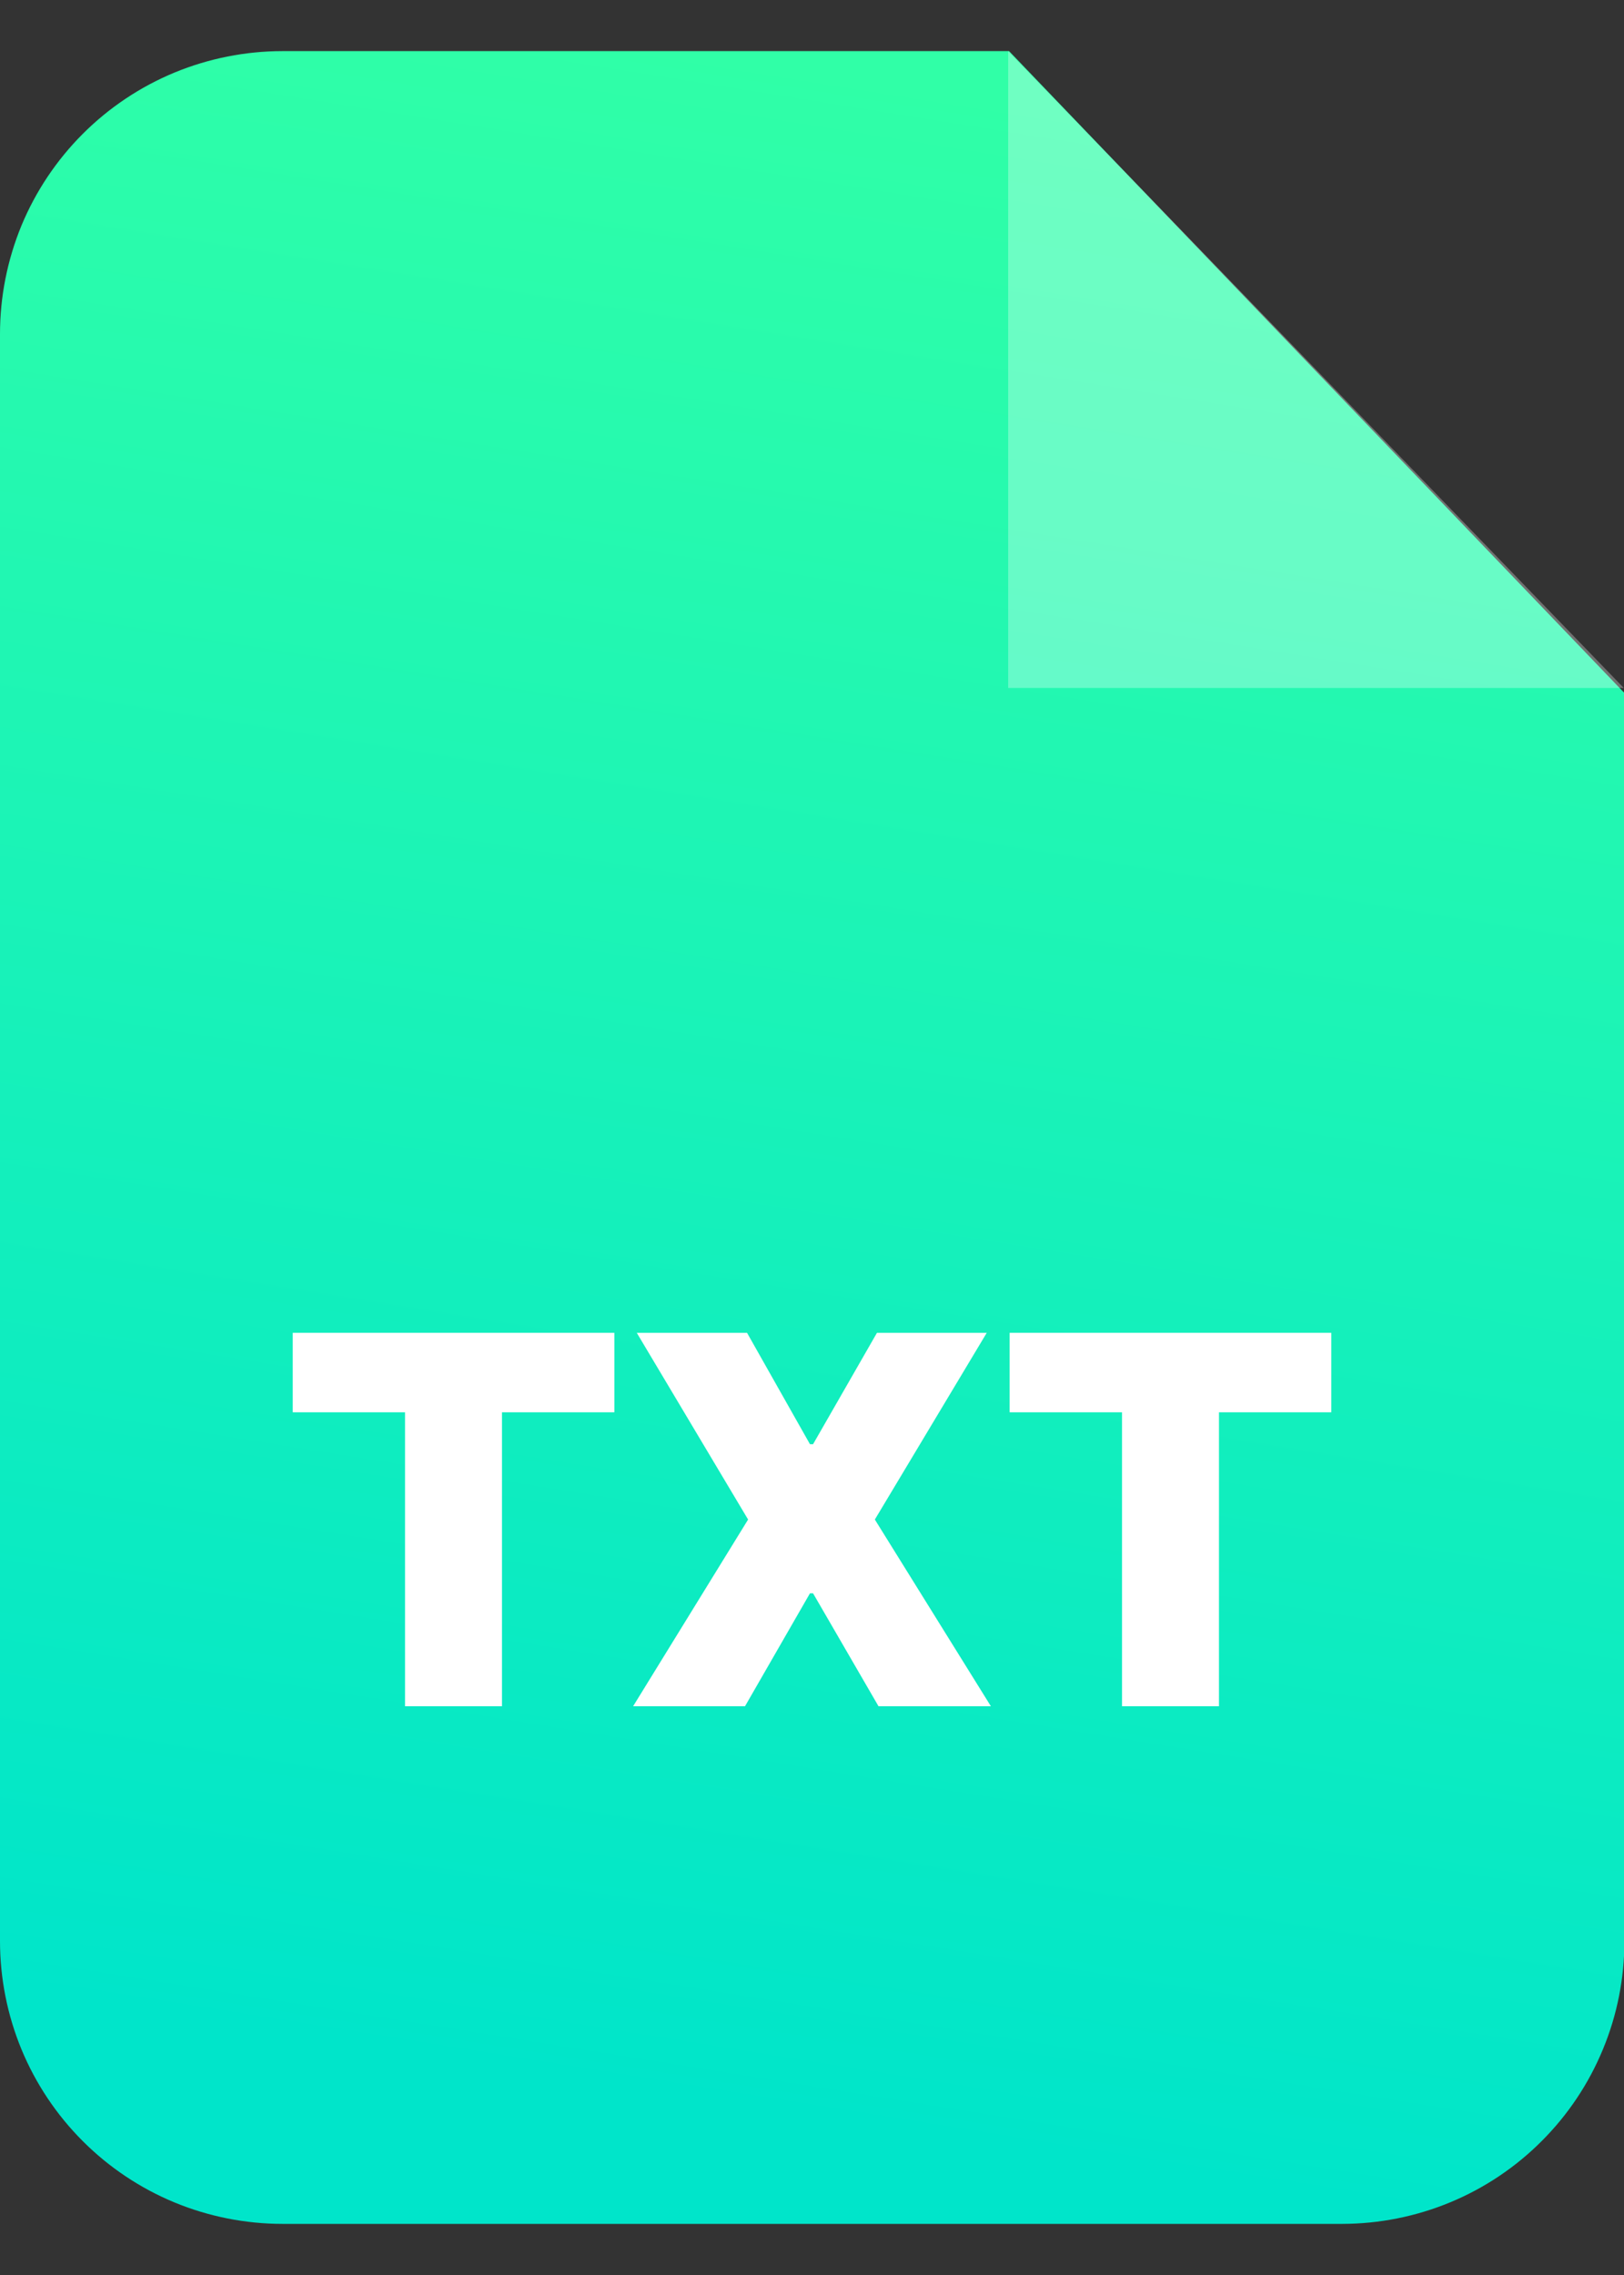 <svg width="20" height="28" viewBox="0 0 20 28" fill="none" xmlns="http://www.w3.org/2000/svg">
<rect x="0" y="0" width="20" height="28" fill="#333333" stroke="none"/>
<path fill-rule="evenodd" clip-rule="evenodd" d="M3.481 0.629H12.427L20.005 8.529V23.89C20.005 24.347 19.916 24.799 19.741 25.221C19.567 25.643 19.311 26.027 18.988 26.35C18.666 26.673 18.283 26.93 17.861 27.105C17.439 27.28 16.987 27.37 16.53 27.371H3.481C3.024 27.371 2.571 27.281 2.149 27.107C1.726 26.932 1.342 26.675 1.019 26.352C0.696 26.029 0.439 25.645 0.264 25.222C0.09 24.8 -0 24.347 5.75294e-07 23.89V4.11C-0 3.653 0.09 3.2 0.264 2.777C0.439 2.355 0.696 1.971 1.019 1.648C1.342 1.325 1.726 1.068 2.149 0.893C2.571 0.719 3.024 0.629 3.481 0.629Z" fill="url(#paint0_linear_165_5838)"/>
<path opacity="0.302" fill-rule="evenodd" clip-rule="evenodd" d="M12.416 0.629V8.467H19.997L12.416 0.629Z" fill="white"/>
<path d="M12.434 16.404H16.395V17.382H15.012V21H13.818V17.382H12.434V16.404Z" fill="white"/>
<path d="M9.975 17.775H10.013L10.8 16.404H12.152L10.774 18.702L12.203 21H10.819L10.013 19.61H9.975L9.175 21H7.797L9.213 18.702L7.842 16.404H9.2L9.975 17.775Z" fill="white"/>
<path d="M3.605 16.404H7.566V17.382H6.182V21H4.988V17.382H3.605V16.404Z" fill="white"/>
<defs>
<linearGradient id="paint0_linear_165_5838" x1="11.614" y1="1.014" x2="7.65" y2="25.781" gradientUnits="userSpaceOnUse">
<stop stop-color="#30FFA7"/>
<stop offset="1" stop-color="#00E5CA"/>
</linearGradient>
</defs>
</svg>
